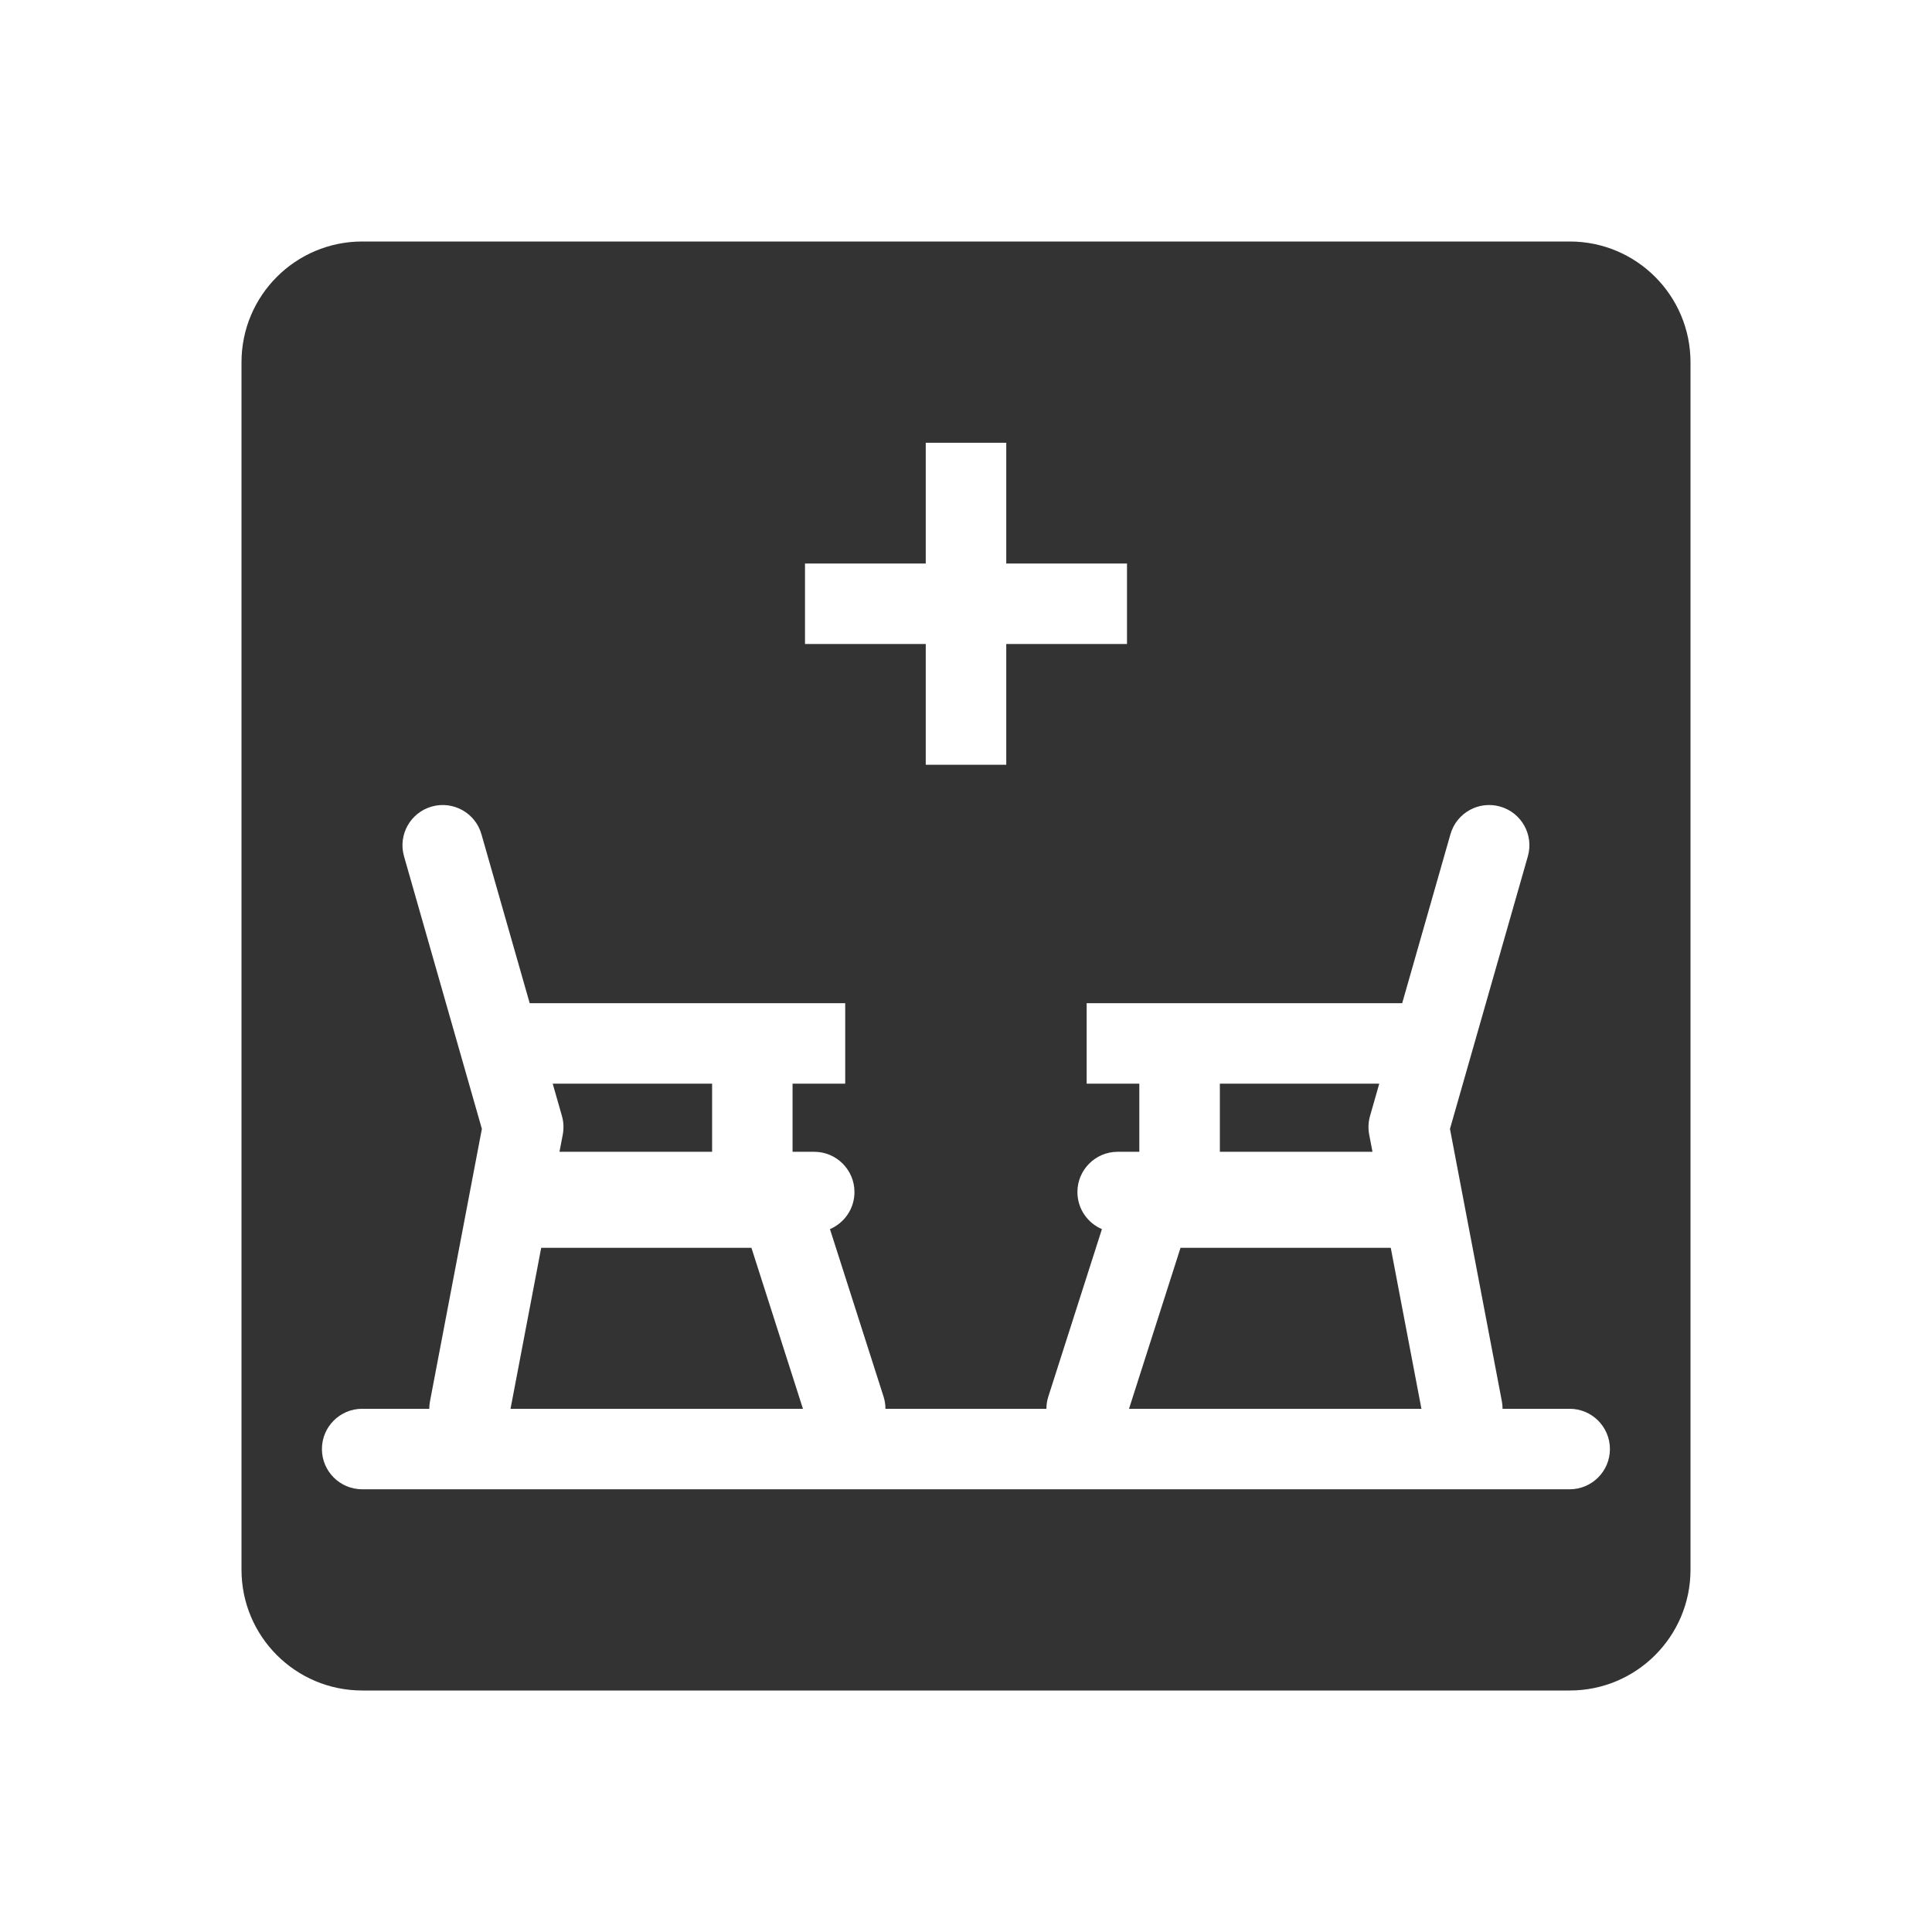 <svg fill="none" height="48" viewBox="0 0 48 48" width="48" xmlns="http://www.w3.org/2000/svg"><path clip-rule="evenodd" d="m9 6c-1.657 0-3 1.343-3 3v30c0 1.657 1.343 3 3 3h30c1.657 0 3-1.343 3-3v-30c0-1.657-1.343-3-3-3zm14 5v3h-3v2h3v3h2v-3h3v-2h-3v-3zm-12.962 10.275c-.152-.531.156-1.085.687-1.236s1.085.156 1.236.687l1.199 4.198h7.839v2h-1.308v1.692h.538c.552 0 1 .448 1 1 0 .414-.251.768-.609.921l1.331 4.159c.032.101.048.204.048.305h3.999c0-.101.015-.203.048-.305l1.331-4.159c-.358-.152-.609-.507-.609-.921 0-.552.448-1 1-1h.538v-1.692h-1.308v-2h7.839l1.199-4.198c.152-.531.705-.839 1.236-.687s.839.705.687 1.236l-1.935 6.772 1.289 6.767c.012.063.018.125.018.187h1.667c.552 0 1 .448 1 1s-.448 1-1 1h-30c-.552 0-1-.448-1-1s.448-1 1-1h1.667c0-.062.006-.124.018-.187l1.289-6.767zm24.061 7.341h-3.792v-1.692h3.96l-.229.802c-.043.15-.05.308-.021.462zm.454 2.385h-5.223l-1.28 4h7.265zm-16.861-2.385v-1.692h-3.96l.229.802c.043.15.05.308.021.462l-.082.428zm-5.008 6.385.762-4h5.223l1.28 4z" fill="#333" fill-rule="evenodd"/></svg>